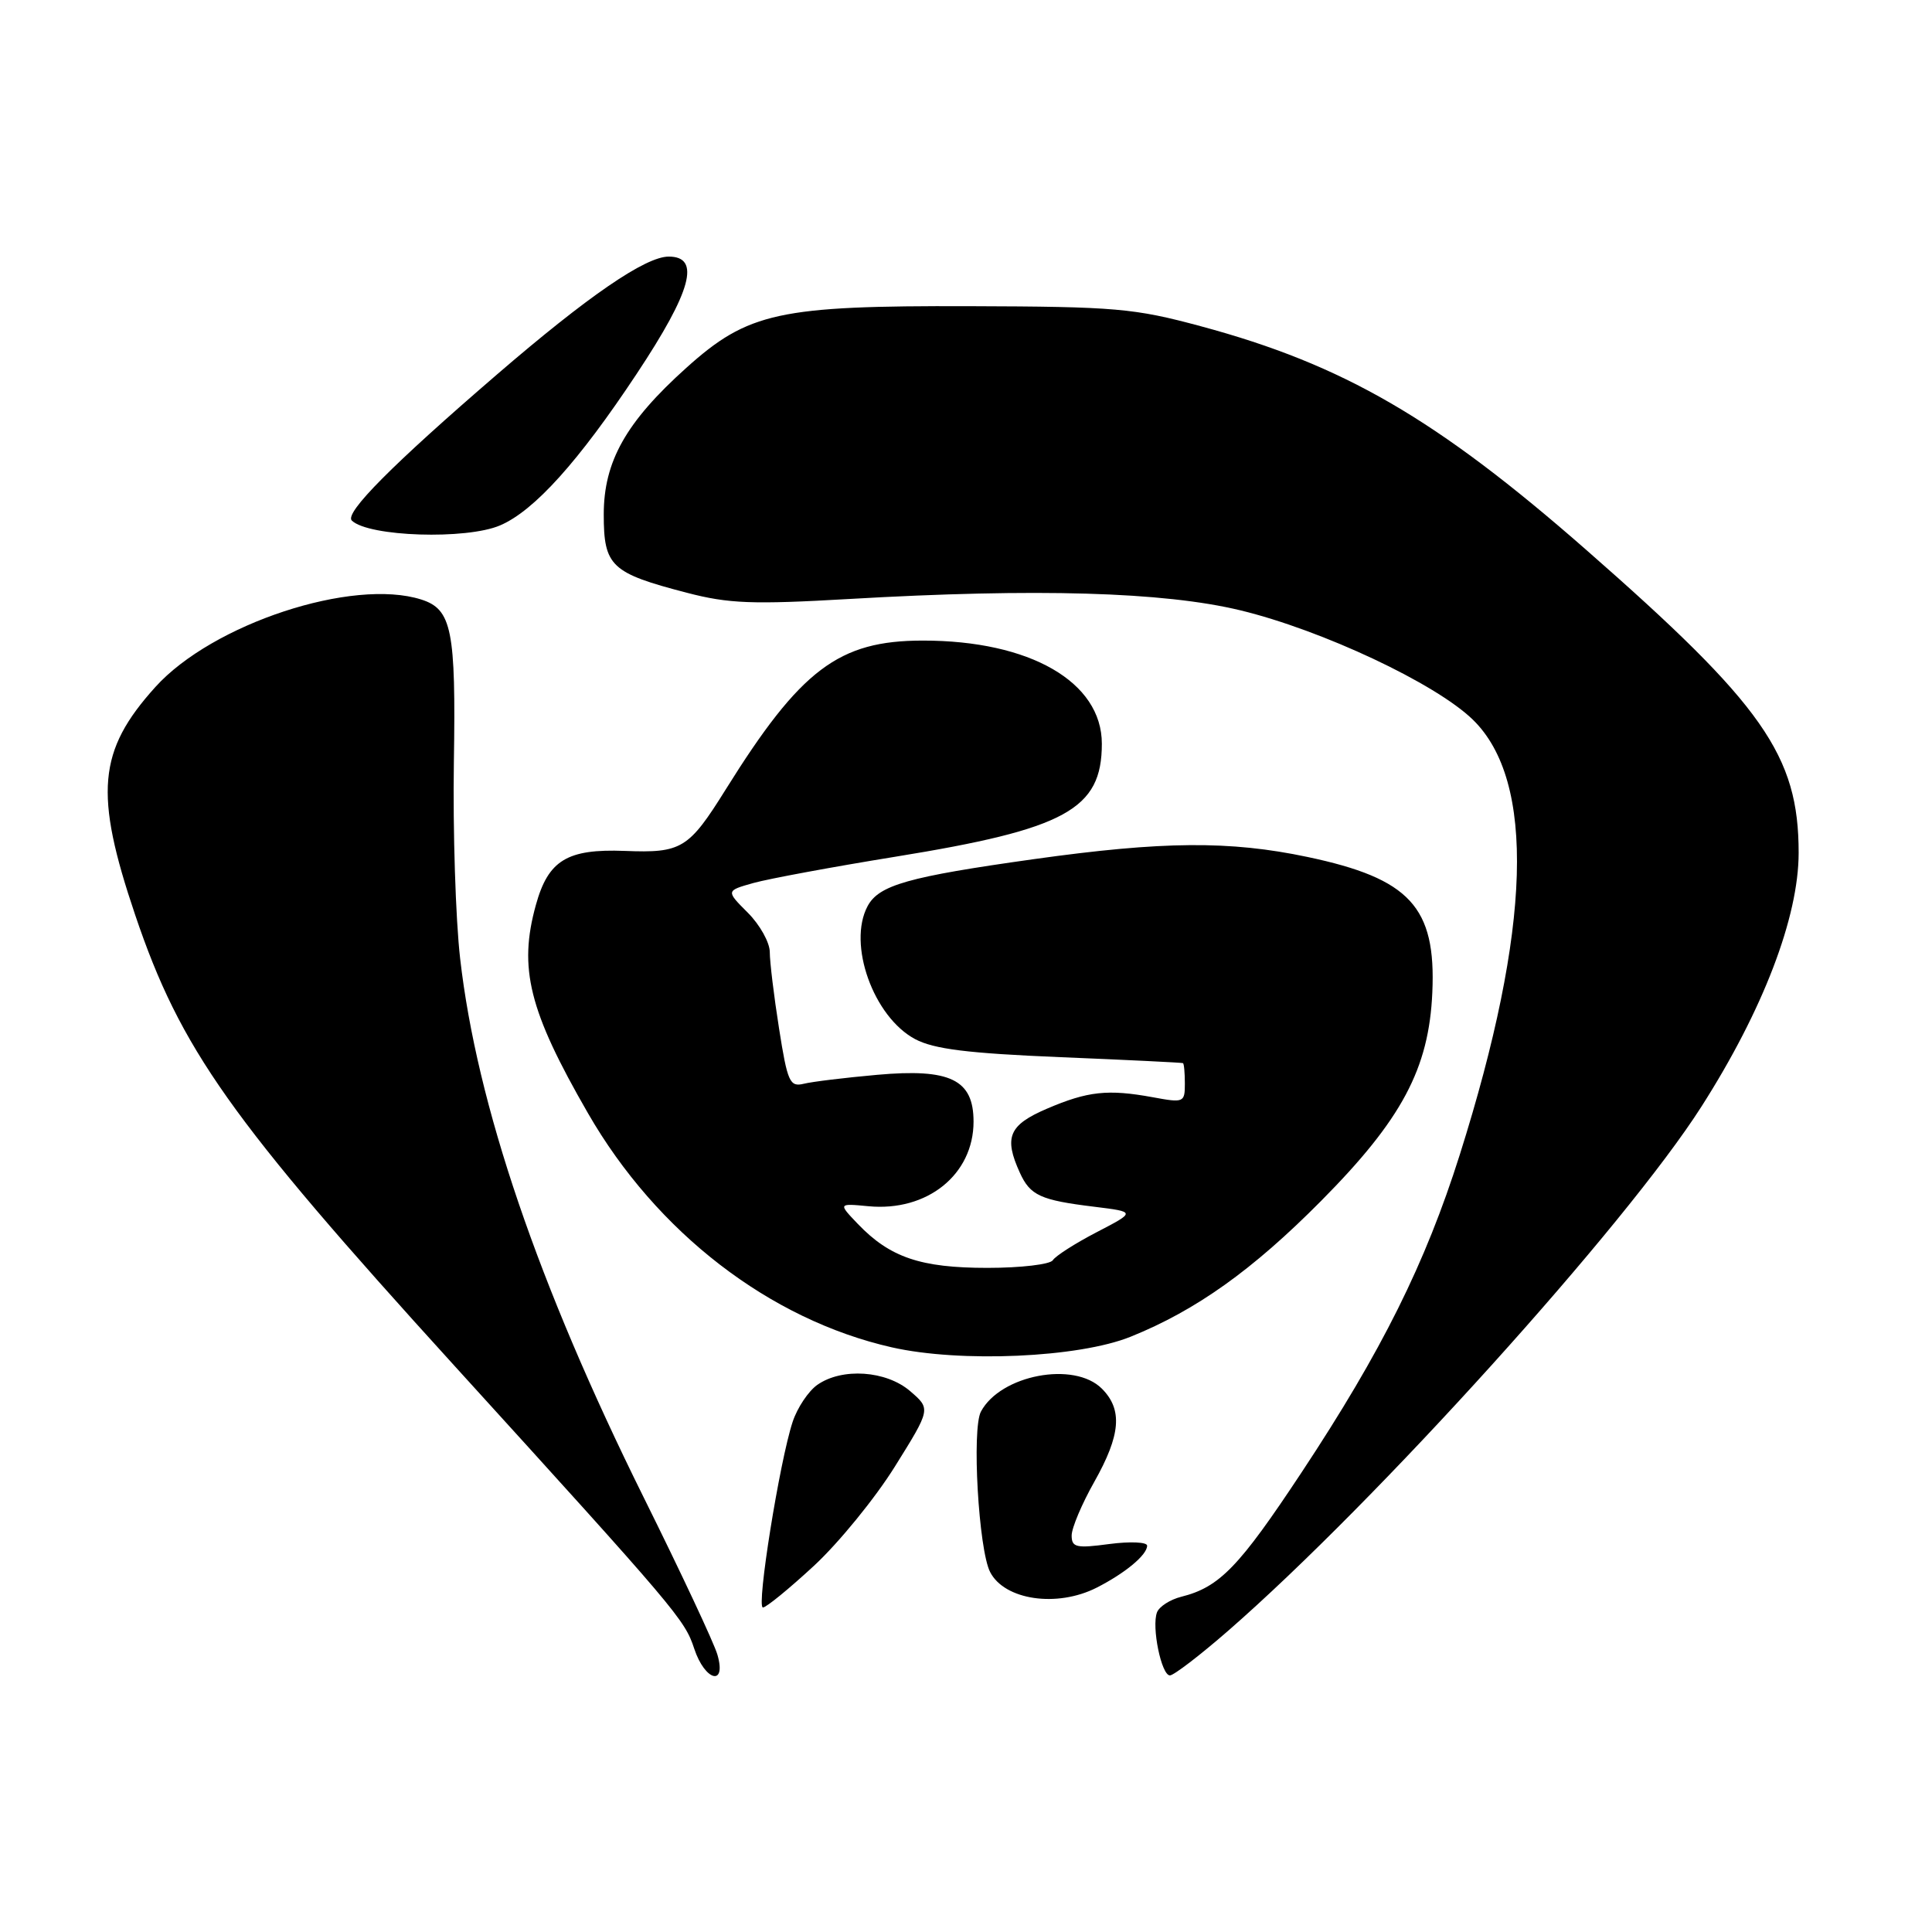 <?xml version="1.0" encoding="UTF-8" standalone="no"?>
<!DOCTYPE svg PUBLIC "-//W3C//DTD SVG 1.1//EN" "http://www.w3.org/Graphics/SVG/1.1/DTD/svg11.dtd" >
<svg xmlns="http://www.w3.org/2000/svg" xmlns:xlink="http://www.w3.org/1999/xlink" version="1.1" viewBox="0 0 256 256">
 <g >
 <path fill="currentColor"
d=" M 95.06 219.25 C 94.63 217.74 90.23 208.36 85.29 198.41 C 71.29 170.18 63.18 146.38 60.97 127.00 C 60.37 121.78 60.00 110.08 60.14 101.00 C 60.42 83.47 59.87 80.73 55.82 79.44 C 46.72 76.55 28.15 82.66 20.59 91.03 C 12.96 99.48 12.46 105.11 17.91 121.23 C 23.92 139.01 30.47 148.26 60.14 180.89 C 89.83 213.55 90.71 214.59 91.99 218.46 C 93.41 222.76 96.30 223.51 95.06 219.25 Z  M 162.72 216.10 C 182.31 199.03 215.38 162.41 225.45 146.63 C 233.61 133.85 238.33 121.53 238.33 113.00 C 238.33 100.10 233.64 93.41 210.17 72.85 C 190.34 55.47 177.99 48.31 159.12 43.23 C 150.26 40.84 147.84 40.63 128.50 40.57 C 103.22 40.49 99.14 41.37 90.94 48.74 C 82.94 55.93 80.00 61.15 80.00 68.17 C 80.00 75.03 80.96 75.93 91.00 78.54 C 96.55 79.99 99.70 80.11 112.50 79.37 C 137.35 77.93 154.19 78.42 164.35 80.87 C 175.18 83.49 190.23 90.56 195.16 95.36 C 203.50 103.48 202.92 122.96 193.43 153.00 C 188.87 167.42 183.10 179.02 172.48 195.08 C 164.18 207.63 161.60 210.31 156.52 211.58 C 155.05 211.95 153.60 212.88 153.31 213.64 C 152.57 215.56 153.89 222.00 155.02 222.00 C 155.53 222.00 159.00 219.34 162.72 216.10 Z  M 107.86 207.47 C 111.14 204.43 115.97 198.51 118.58 194.32 C 123.34 186.69 123.34 186.69 120.61 184.34 C 117.43 181.60 111.58 181.20 108.30 183.50 C 107.12 184.33 105.65 186.53 105.03 188.40 C 103.30 193.64 100.20 213.00 101.09 213.00 C 101.53 213.00 104.57 210.51 107.86 207.47 Z  M 145.30 210.38 C 149.08 208.46 152.00 206.04 152.00 204.81 C 152.00 204.33 149.75 204.23 147.00 204.59 C 142.61 205.18 142.00 205.04 142.00 203.46 C 142.00 202.47 143.35 199.27 145.00 196.35 C 148.50 190.14 148.78 186.78 146.00 184.00 C 142.33 180.33 132.58 182.18 129.98 187.04 C 128.75 189.33 129.67 205.36 131.20 208.31 C 133.11 212.02 140.05 213.04 145.30 210.38 Z  M 149.82 177.12 C 158.48 173.63 165.97 168.29 175.05 159.13 C 185.75 148.34 189.35 141.60 189.79 131.50 C 190.30 120.18 186.81 116.41 173.24 113.55 C 162.94 111.38 154.09 111.45 137.00 113.84 C 120.33 116.18 116.46 117.27 114.96 120.07 C 112.28 125.09 115.73 134.74 121.26 137.69 C 123.75 139.01 128.22 139.57 140.50 140.08 C 149.30 140.44 156.61 140.80 156.75 140.87 C 156.89 140.94 157.00 142.16 157.00 143.59 C 157.00 146.09 156.86 146.15 152.75 145.39 C 146.80 144.30 144.13 144.59 138.72 146.91 C 133.68 149.07 132.99 150.69 135.14 155.40 C 136.51 158.41 137.87 159.03 145.00 159.90 C 150.50 160.58 150.50 160.58 145.32 163.27 C 142.47 164.75 139.86 166.42 139.51 166.98 C 139.17 167.54 135.26 168.00 130.84 168.00 C 121.99 168.00 117.93 166.62 113.67 162.18 C 111.06 159.45 111.06 159.45 115.06 159.83 C 122.86 160.58 129.00 155.63 129.00 148.62 C 129.00 143.05 125.92 141.55 116.22 142.42 C 111.97 142.80 107.59 143.33 106.48 143.61 C 104.65 144.05 104.34 143.35 103.23 136.29 C 102.55 132.00 102.00 127.44 102.00 126.16 C 102.00 124.89 100.69 122.54 99.09 120.94 C 96.18 118.03 96.18 118.03 99.84 117.00 C 101.85 116.44 110.31 114.87 118.64 113.52 C 141.23 109.86 146.00 107.25 146.00 98.55 C 146.00 90.36 136.48 84.87 122.27 84.88 C 111.14 84.88 106.09 88.69 96.16 104.61 C 91.25 112.48 90.32 113.05 82.78 112.75 C 75.16 112.46 72.65 113.98 71.01 119.90 C 68.68 128.29 70.08 133.92 77.90 147.49 C 87.01 163.32 101.99 174.86 118.17 178.53 C 127.27 180.59 142.94 179.90 149.82 177.12 Z  M 66.28 69.61 C 70.80 67.67 76.67 61.15 84.38 49.51 C 91.64 38.56 92.88 34.00 88.61 34.00 C 85.53 34.00 77.92 39.22 65.84 49.63 C 51.97 61.58 45.59 68.00 46.62 68.98 C 48.84 71.12 61.82 71.54 66.28 69.61 Z "/>
</g>
</svg>